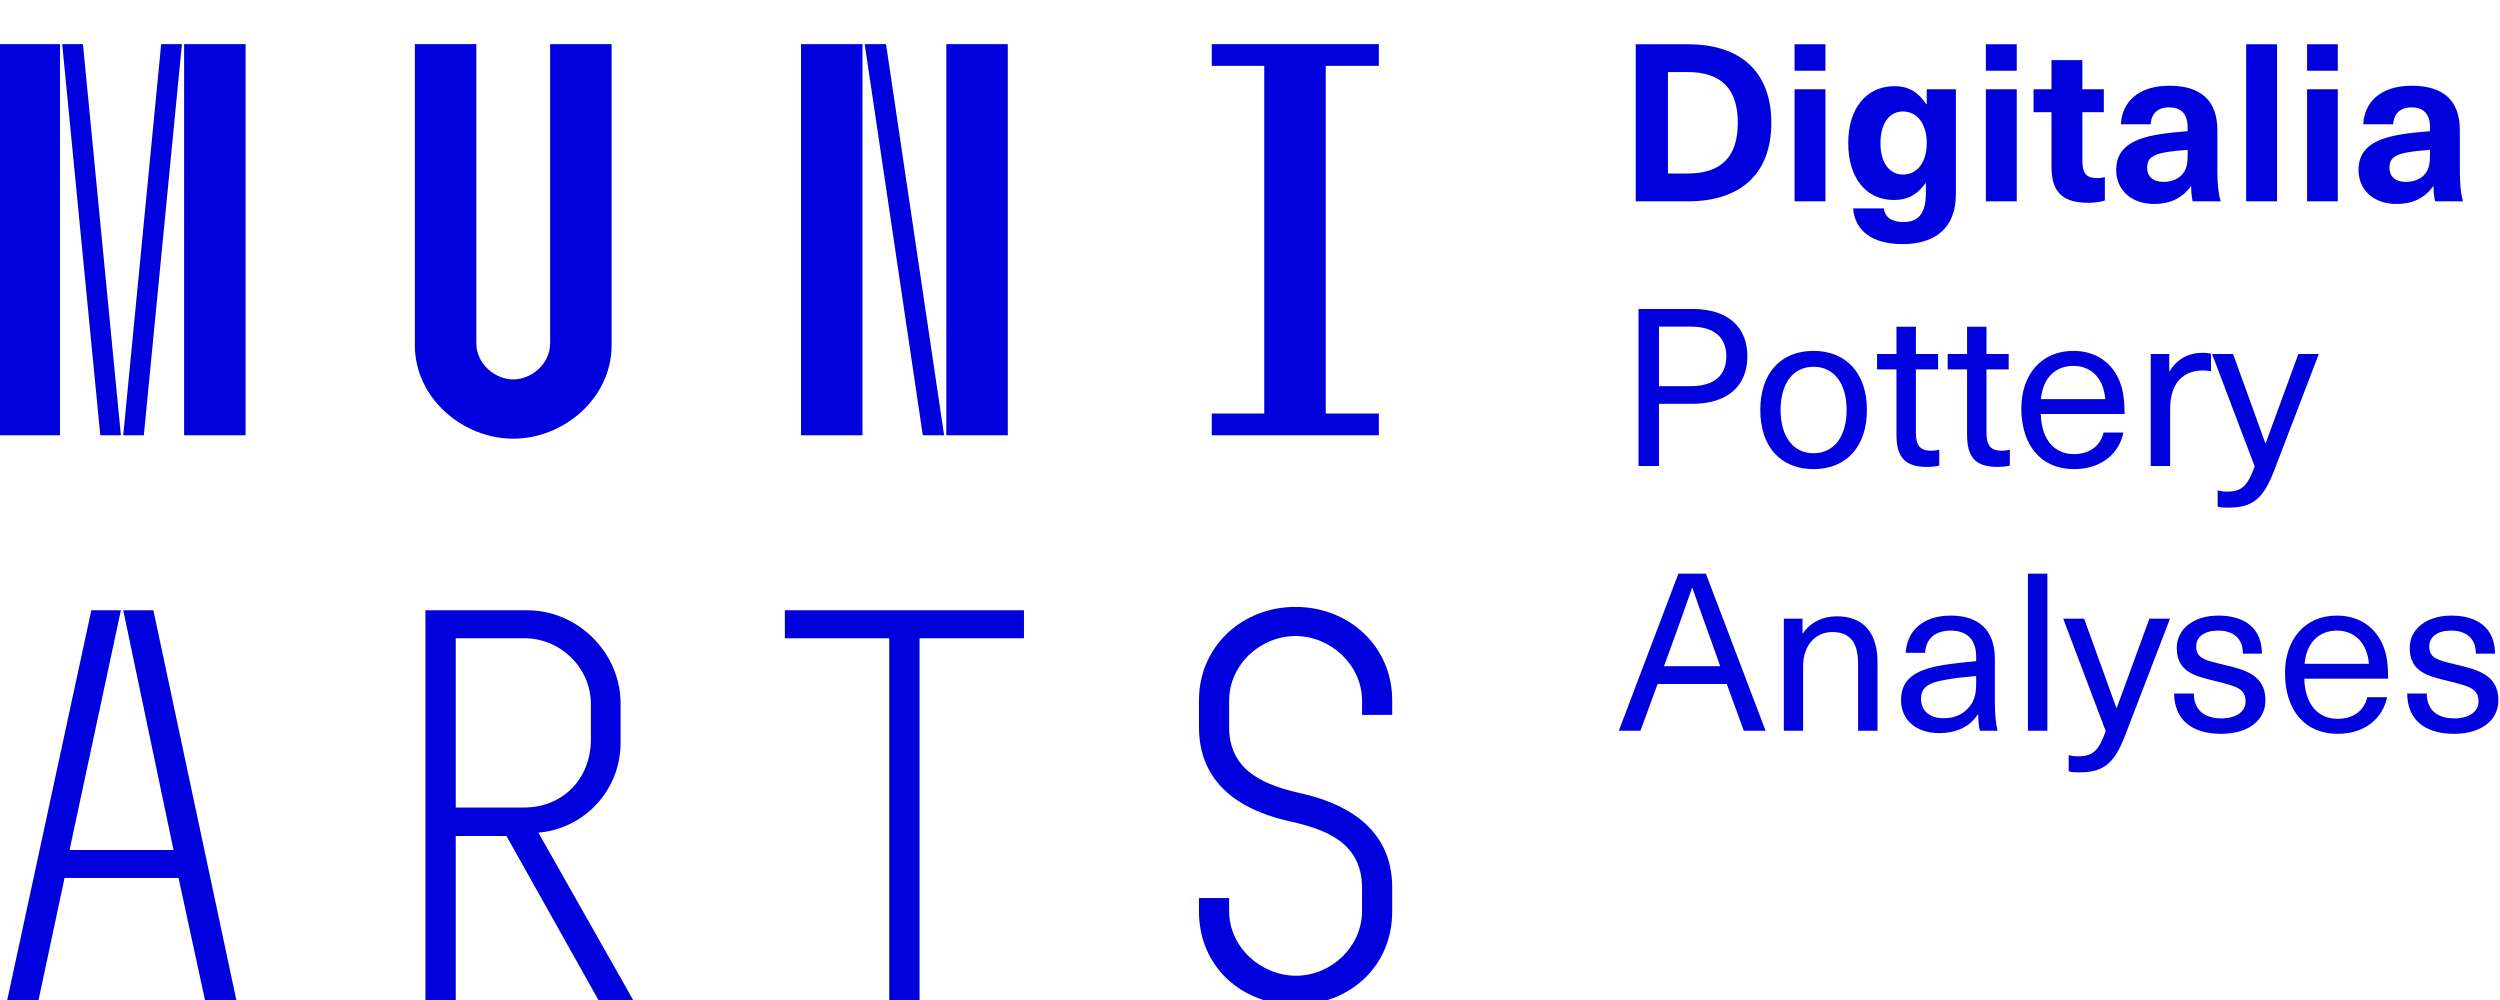 <?xml version="1.0" encoding="UTF-8" standalone="no"?>
<!DOCTYPE svg PUBLIC "-//W3C//DTD SVG 1.1//EN" "http://www.w3.org/Graphics/SVG/1.1/DTD/svg11.dtd">
<svg width="170" height="68" viewBox="0 0 170 68" version="1.1" xmlns="http://www.w3.org/2000/svg" xmlns:xlink="http://www.w3.org/1999/xlink">><path fill="#0000dc" d="M-0.06,3l0,26.6l4.14,0l0,-26.6zm4.29,0l2.59,26.6l1.4,0l-2.58,-26.6zm6.73,0l-2.58,26.6l1.4,0l2.59,-26.6zm1.56,0l0,26.6l4.18,0l0,-26.6zm15.69,0l0,20.48c0,3.57,3.23,6.35,6.69,6.35c3.46,0,6.69,-2.78,6.69,-6.35l0,-20.48l-4.18,0l0,20.33c0,1.44,-1.29,2.47,-2.51,2.47c-1.22,0,-2.51,-1.03,-2.51,-2.47l0,-20.33zm26.26,0l0,26.6l4.18,0l0,-26.6zm4.33,0l3.95,26.6l1.45,0l-3.95,-26.6zm5.55,0l0,26.6l4.18,0l0,-26.6zm18.05,25.12l0,1.48l11.36,0l0,-1.48l-3.61,0l0,-23.64l3.61,0l0,-1.48l-11.36,0l0,1.48l3.57,0l0,23.64z"></path><path fill="#0000dc" d="M6.21,41.5l-5.74,26.6l2.13,0l1.79,-8.4l7.75,0l1.82,8.4l2.13,0l-5.66,-26.6l-2.05,0l3.42,16.3l-7.07,0l3.49,-16.3zm22.72,0l0,26.6l2.06,0l0,-11.25l3.45,0l6.31,11.25l2.36,0l-6.5,-11.48c3.12,-0.26,5.59,-2.88,5.59,-6.11l0,-2.66c0,-3.46,-2.89,-6.35,-6.35,-6.35zm6.73,13.41l-4.67,0l0,-11.51l4.67,0c2.43,0,4.52,1.98,4.52,4.48l0,2.4c0,2.73,-1.97,4.63,-4.52,4.63zm24.81,-11.51l0,24.7l2.06,0l0,-24.7l7.1,0l0,-1.9l-16.26,0l0,1.9zm27.63,24.93c3.65,0,6.57,-2.59,6.57,-6.35l0,-1.63c0,-4.33,-3.64,-5.82,-6.15,-6.39c-2.32,-0.53,-4.94,-1.4,-4.94,-4.52l0,-1.78c0,-2.47,2.13,-4.41,4.52,-4.41c2.36,0,4.52,1.94,4.52,4.41l0,0.95l2.05,0l0,-0.99c0,-3.65,-2.92,-6.35,-6.57,-6.35c-3.65,0,-6.57,2.7,-6.57,6.35l0,1.82c0,4.45,3.76,5.85,6.08,6.39c2.43,0.53,5.01,1.4,5.01,4.56l0,1.55c0,2.47,-2.13,4.41,-4.48,4.41c-2.4,0,-4.56,-1.94,-4.56,-4.41l0,-0.87l-2.05,0l0,0.91c0,3.76,2.92,6.35,6.57,6.35z"></path><path fill="#0000dc" d="M111.23,3.01l0,10.68l3.55,0c3.63,0,5.67,-1.92,5.67,-5.34c0,-3.42,-2.04,-5.34,-5.67,-5.34zm2.19,1.89l1.33,0c2.3,0,3.42,1.14,3.42,3.45c0,2.31,-1.12,3.45,-3.42,3.45l-1.33,0zm10.71,-0.09l0,-1.8l-2.1,0l0,1.8zm0,8.88l0,-7.62l-2.1,0l0,7.62zm4.7,-7.83c-1.92,0,-3.15,1.5,-3.15,3.87c0,2.37,1.21,3.87,3.12,3.87c0.91,0,1.56,-0.35,2.13,-1.14l0.03,0l0,0.67c0,1.49,-0.59,1.97,-1.53,1.97c-0.8,0,-1.28,-0.35,-1.32,-0.93l-2.1,0c0.12,1.5,1.27,2.43,3.37,2.43c2.19,0,3.62,-1.08,3.62,-3.39l0,-7.14l-1.98,0l0,1.02l-0.03,0c-0.59,-0.87,-1.24,-1.23,-2.16,-1.23zm0.57,1.72c0.98,0,1.62,0.86,1.62,2.15c0,1.29,-0.64,2.14,-1.62,2.14c-0.93,0,-1.53,-0.82,-1.53,-2.14c0,-1.32,0.6,-2.15,1.53,-2.15zm7.74,-2.77l0,-1.8l-2.1,0l0,1.8zm0,8.88l0,-7.62l-2.1,0l0,7.62zm5.45,-1.58c-0.71,0,-0.99,-0.33,-0.99,-1.17l0,-3.31l1.46,0l0,-1.56l-1.46,0l0,-1.98l-2.1,0l0,1.98l-1.22,0l0,1.56l1.22,0l0,3.69c0,1.77,0.77,2.47,2.53,2.47c0.35,0,0.82,-0.06,1.1,-0.15l0,-1.6c-0.13,0.04,-0.34,0.07,-0.54,0.07zm4.92,-6.28c-2.17,0,-3.22,1.17,-3.29,2.62l2.03,0c0.03,-0.72,0.48,-1.15,1.26,-1.15c0.74,0,1.25,0.39,1.25,1.35l0,0.27c-0.48,0.03,-1.34,0.12,-1.91,0.21c-2.2,0.34,-2.95,1.18,-2.95,2.43c0,1.32,0.98,2.31,2.6,2.31c1.04,0,1.9,-0.39,2.47,-1.2l0.03,0c0,0.37,0.03,0.7,0.1,1.02l1.9,0c-0.14,-0.51,-0.22,-1.13,-0.22,-2.09l0,-2.76c0,-1.99,-1.11,-3.01,-3.27,-3.01zm1.25,4.65c0,0.69,-0.07,1.09,-0.44,1.45c-0.3,0.3,-0.76,0.44,-1.19,0.44c-0.74,0,-1.13,-0.39,-1.13,-0.96c0,-0.62,0.36,-0.9,1.23,-1.05c0.45,-0.08,1.08,-0.14,1.53,-0.17zm6.08,3.21l0,-10.68l-2.1,0l0,10.68zm4.13,-8.88l0,-1.8l-2.09,0l0,1.8zm0,8.88l0,-7.62l-2.09,0l0,7.62zm5.03,-7.86c-2.18,0,-3.23,1.17,-3.3,2.62l2.04,0c0.03,-0.72,0.48,-1.15,1.26,-1.15c0.73,0,1.24,0.39,1.24,1.35l0,0.27c-0.48,0.03,-1.33,0.12,-1.9,0.21c-2.21,0.34,-2.96,1.18,-2.96,2.43c0,1.32,0.98,2.31,2.6,2.31c1.05,0,1.9,-0.39,2.47,-1.2l0.03,0c0,0.37,0.03,0.7,0.11,1.02l1.89,0c-0.14,-0.51,-0.21,-1.13,-0.21,-2.09l0,-2.76c0,-1.99,-1.11,-3.01,-3.27,-3.01zm1.24,4.65c0,0.69,-0.07,1.09,-0.43,1.45c-0.3,0.3,-0.77,0.44,-1.2,0.44c-0.74,0,-1.13,-0.39,-1.13,-0.96c0,-0.62,0.36,-0.9,1.23,-1.05c0.45,-0.08,1.08,-0.14,1.53,-0.17z"></path><path fill="#0000dc" d="M111.42,21.01l0,10.68l1.39,0l0,-4.23l2.27,0c2.47,0,3.74,-1.28,3.74,-3.23c0,-1.95,-1.27,-3.22,-3.74,-3.22zm1.39,1.2l2.17,0c1.62,0,2.41,0.76,2.41,2.02c0,1.26,-0.79,2.03,-2.41,2.03l-2.17,0zm10.51,1.65c-2.24,0,-3.62,1.53,-3.62,4.02c0,2.49,1.38,4.02,3.62,4.02c2.23,0,3.63,-1.53,3.63,-4.02c0,-2.49,-1.4,-4.02,-3.63,-4.02zm0,1.08c1.39,0,2.25,1.12,2.25,2.94c0,1.81,-0.86,2.94,-2.25,2.94c-1.38,0,-2.24,-1.13,-2.24,-2.94c0,-1.82,0.86,-2.94,2.24,-2.94zm8.01,5.71c-0.77,0,-1.05,-0.36,-1.05,-1.23l0,-4.3l1.51,0l0,-1.05l-1.51,0l0,-1.85l-1.32,0l0,1.85l-1.32,0l0,1.05l1.32,0l0,4.44c0,1.57,0.61,2.19,2.07,2.19c0.27,0,0.61,-0.03,0.84,-0.09l0,-1.08c-0.14,0.04,-0.35,0.07,-0.54,0.07zm4.8,0c-0.77,0,-1.05,-0.36,-1.05,-1.23l0,-4.3l1.51,0l0,-1.05l-1.51,0l0,-1.85l-1.32,0l0,1.85l-1.32,0l0,1.05l1.32,0l0,4.44c0,1.57,0.61,2.19,2.07,2.19c0.27,0,0.61,-0.03,0.84,-0.09l0,-1.08c-0.14,0.04,-0.35,0.07,-0.54,0.07zm4.9,0.23c-1.24,0,-2.2,-0.86,-2.26,-2.73l5.7,0c0,-0.66,-0.05,-1.2,-0.15,-1.64c-0.39,-1.63,-1.61,-2.65,-3.33,-2.65c-2.22,0,-3.54,1.66,-3.54,3.91c0,2.49,1.33,4.13,3.58,4.13c1.95,0,3.11,-1.16,3.36,-2.49l-1.35,0c-0.18,0.85,-0.9,1.47,-2.01,1.47zm-0.04,-6c1.17,0,2.04,0.78,2.17,2.26l-4.38,0c0.14,-1.45,0.99,-2.26,2.21,-2.26zm8.8,-0.89c-0.97,0,-1.74,0.41,-2.25,1.25l-0.03,0l0,-1.17l-1.26,0l0,7.62l1.32,0l0,-3.89c0,-1.67,0.81,-2.61,2.25,-2.61c0.17,0,0.36,0.03,0.53,0.05l0,-1.19c-0.17,-0.04,-0.39,-0.06,-0.56,-0.06zm7.89,0.08l-1.39,0l-2.22,6.06l-0.03,0l-2.19,-6.06l-1.43,0l2.9,7.65c-0.5,1.35,-0.89,1.71,-1.89,1.71c-0.24,0,-0.45,-0.03,-0.63,-0.09l0,1.11c0.19,0.06,0.43,0.07,0.69,0.07c1.64,0,2.39,-0.54,3.14,-2.49z"></path><path fill="#0000dc" d="M117.42,46.51l1.16,3.18l1.48,0l-4.06,-10.68l-1.87,0l-4.05,10.68l1.47,0l1.17,-3.18zm-0.45,-1.21l-3.82,0l0.36,-0.98c0.54,-1.48,1.04,-2.87,1.55,-4.35l0.02,0c0.51,1.48,1.01,2.87,1.55,4.35zm7.94,-3.39c-1.02,0,-1.85,0.46,-2.31,1.16l-0.03,0l0,-1l-1.27,0l0,7.62l1.31,0l0,-4.37c0,-1.52,0.91,-2.34,1.98,-2.34c1.1,0,1.76,0.57,1.76,2.16l0,4.55l1.32,0l0,-4.65c0,-2.09,-1.02,-3.13,-2.76,-3.13zm7.74,-0.05c-1.94,0,-2.99,1.09,-3.06,2.53l1.32,0c0.04,-0.9,0.63,-1.51,1.74,-1.51c1.02,0,1.73,0.53,1.73,1.78l0,0.3c-0.61,0.05,-1.54,0.15,-2.21,0.26c-2.19,0.34,-2.9,1.14,-2.9,2.4c0,1.29,0.99,2.23,2.58,2.23c1.23,0,2.12,-0.46,2.64,-1.27l0.03,0c0,0.34,0.03,0.76,0.11,1.11l1.2,0c-0.11,-0.47,-0.18,-1.11,-0.18,-1.95l0,-2.93c0,-2.01,-1.14,-2.95,-3,-2.95zm1.73,4.57c0,0.91,-0.16,1.32,-0.62,1.8c-0.38,0.4,-0.96,0.61,-1.58,0.61c-0.99,0,-1.55,-0.53,-1.55,-1.31c0,-0.75,0.44,-1.12,1.75,-1.32c0.58,-0.11,1.41,-0.19,2,-0.24zm4.84,3.26l0,-10.68l-1.32,0l0,10.68zm8.34,-7.62l-1.4,0l-2.22,6.06l-0.03,0l-2.19,-6.06l-1.42,0l2.89,7.65c-0.49,1.35,-0.88,1.71,-1.89,1.71c-0.24,0,-0.45,-0.03,-0.63,-0.09l0,1.11c0.2,0.06,0.44,0.07,0.69,0.07c1.64,0,2.39,-0.54,3.14,-2.49zm3.28,-0.21c-1.66,0,-2.82,0.9,-2.82,2.2c0,1.67,1.31,1.92,2.58,2.24c1.47,0.36,2.1,0.52,2.1,1.41c0,0.69,-0.66,1.14,-1.65,1.14c-1.18,0,-1.87,-0.6,-1.87,-1.69l-1.34,0c0.02,1.78,1.2,2.74,3.2,2.74c1.84,0,3.01,-0.92,3.01,-2.28c0,-1.77,-1.48,-2.09,-2.88,-2.43c-1.27,-0.3,-1.83,-0.44,-1.83,-1.23c0,-0.66,0.57,-1.08,1.49,-1.08c1.06,0,1.69,0.55,1.69,1.57l1.29,0c0,-1.68,-1.11,-2.59,-2.97,-2.59zm8.12,7.02c-1.24,0,-2.21,-0.86,-2.27,-2.73l5.7,0c0,-0.66,-0.04,-1.2,-0.14,-1.63c-0.4,-1.64,-1.61,-2.66,-3.34,-2.66c-2.22,0,-3.53,1.66,-3.53,3.91c0,2.5,1.33,4.13,3.58,4.13c1.95,0,3.1,-1.16,3.36,-2.49l-1.35,0c-0.18,0.86,-0.9,1.47,-2.01,1.47zm-0.05,-6c1.17,0,2.04,0.78,2.18,2.26l-4.38,0c0.13,-1.45,0.99,-2.26,2.2,-2.26zm7.78,-1.02c-1.67,0,-2.83,0.9,-2.83,2.2c0,1.67,1.31,1.92,2.58,2.24c1.47,0.36,2.1,0.52,2.1,1.41c0,0.69,-0.66,1.14,-1.65,1.14c-1.18,0,-1.87,-0.6,-1.87,-1.69l-1.33,0c0.01,1.78,1.19,2.74,3.19,2.74c1.84,0,3.01,-0.92,3.01,-2.28c0,-1.77,-1.48,-2.09,-2.88,-2.43c-1.27,-0.3,-1.82,-0.44,-1.82,-1.23c0,-0.66,0.56,-1.08,1.48,-1.08c1.06,0,1.69,0.55,1.69,1.57l1.3,0c0,-1.68,-1.12,-2.59,-2.97,-2.59z"></path></svg>
